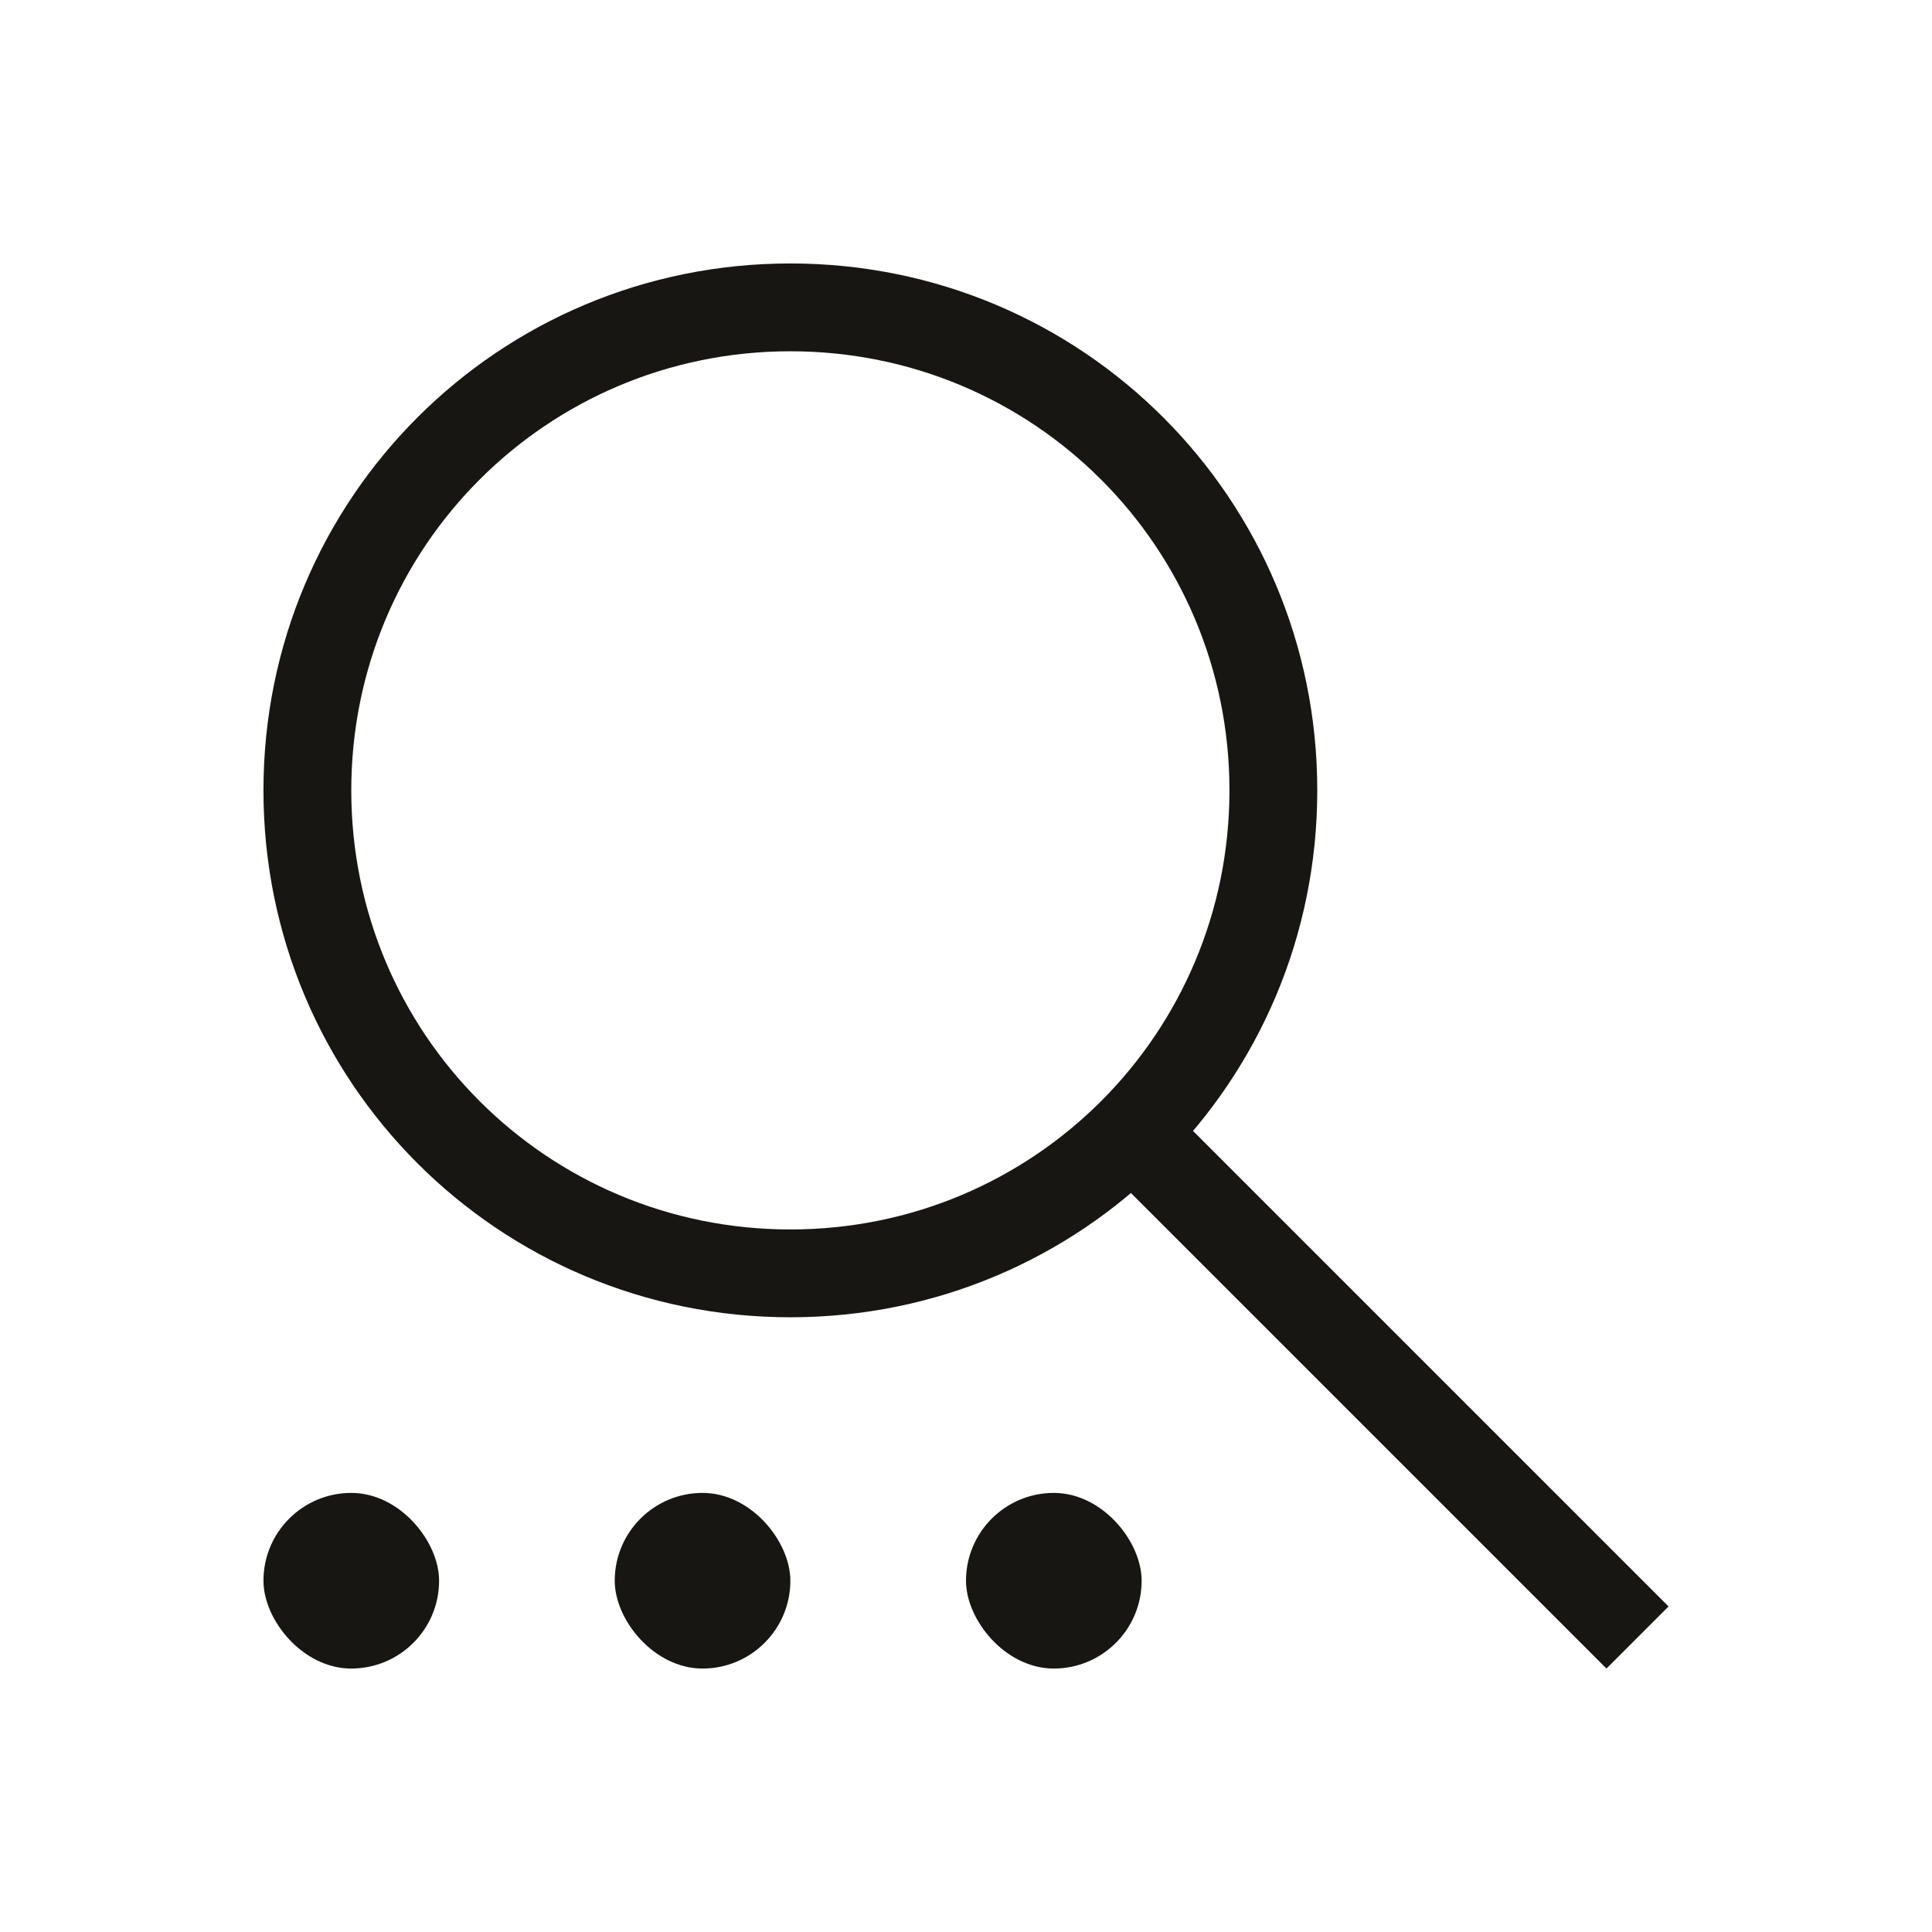 <?xml version="1.0" encoding="UTF-8" standalone="no"?>
<!-- Created with Inkscape (http://www.inkscape.org/) -->

<svg
   xmlns:dc="http://purl.org/dc/elements/1.1/"
   xmlns:cc="http://creativecommons.org/ns#"
   xmlns:rdf="http://www.w3.org/1999/02/22-rdf-syntax-ns#"
   xmlns:svg="http://www.w3.org/2000/svg"
   xmlns="http://www.w3.org/2000/svg"
   xmlns:sodipodi="http://sodipodi.sourceforge.net/DTD/sodipodi-0.dtd"
   xmlns:inkscape="http://www.inkscape.org/namespaces/inkscape"
   width="22"
   height="22"
   id="svg952"
   version="1.1"
   inkscape:version="0.48+devel r"
   sodipodi:docname="edit-find-replace.svg">
  <defs
     id="defs954" />
  <sodipodi:namedview
     id="base"
     pagecolor="#ffffff"
     bordercolor="#ffffff"
     borderopacity="1.0"
     inkscape:pageopacity="0.0"
     inkscape:pageshadow="2"
     inkscape:zoom="32"
     inkscape:cx="9.1939531"
     inkscape:cy="9.2937006"
     inkscape:document-units="px"
     inkscape:current-layer="layer1"
     showgrid="true"
     inkscape:window-width="1366"
     inkscape:window-height="668"
     inkscape:window-x="-2"
     inkscape:window-y="23"
     inkscape:window-maximized="1"
     showguides="true"
     inkscape:guide-bbox="true"
     inkscape:showpageshadow="false"
     borderlayer="true">
    <inkscape:grid
       type="xygrid"
       id="grid4063" />
    <sodipodi:guide
       position="2,20"
       orientation="18,0"
       id="guide4077" />
    <sodipodi:guide
       position="2,2"
       orientation="0,18"
       id="guide4079" />
    <sodipodi:guide
       position="20,2"
       orientation="-18,0"
       id="guide4081" />
    <sodipodi:guide
       position="20,20"
       orientation="0,-18"
       id="guide4083" />
    <sodipodi:guide
       position="3,19"
       orientation="16,0"
       id="guide4085" />
    <sodipodi:guide
       position="3,3"
       orientation="0,16"
       id="guide4087" />
    <sodipodi:guide
       position="19,3"
       orientation="-16,0"
       id="guide4089" />
    <sodipodi:guide
       position="19,19"
       orientation="0,-16"
       id="guide4091" />
    <sodipodi:guide
       position="3,19"
       orientation="12,0"
       id="guide4099" />
    <sodipodi:guide
       position="3,7"
       orientation="0,12"
       id="guide4101" />
    <sodipodi:guide
       position="15,7"
       orientation="-12,0"
       id="guide4103" />
    <sodipodi:guide
       position="15,19"
       orientation="0,-12"
       id="guide4105" />
    <sodipodi:guide
       position="14,9"
       orientation="6,0"
       id="guide4114" />
    <sodipodi:guide
       position="14,3"
       orientation="0,6"
       id="guide4116" />
    <sodipodi:guide
       position="20,3"
       orientation="-6,0"
       id="guide4118" />
    <sodipodi:guide
       position="20,9"
       orientation="0,-6"
       id="guide4120" />
    <sodipodi:guide
       position="13.707,9"
       orientation="0.707,-0.707"
       id="guide4138" />
    <sodipodi:guide
       position="13,8.293"
       orientation="5.293,5.293"
       id="guide4140" />
    <sodipodi:guide
       position="18.293,3"
       orientation="-0.707,0.707"
       id="guide4142" />
    <sodipodi:guide
       position="19,3.707"
       orientation="-5.293,-5.293"
       id="guide4144" />
  </sodipodi:namedview>
  <g
     inkscape:label="Capa 1"
     inkscape:groupmode="layer"
     id="layer1"
     transform="translate(0,-1030.362)">
    <path
       style="fill:#181612;stroke:none;stroke-width:1px;stroke-linecap:butt;stroke-linejoin:miter;stroke-opacity:1;fill-opacity:1"
       d="m 12.293,1043.362 0.707,-0.707 6,6 -0.707,0.707 z"
       id="path4146"
       inkscape:connector-curvature="0" />
    <path
       style="fill:#181612;fill-opacity:1;stroke:none"
       d="M 9 3 C 5.676 3 3 5.676 3 9 C 3 12.324 5.676 15 9 15 C 12.324 15 15 12.324 15 9 C 15 5.676 12.324 3 9 3 z M 9 4 C 11.77 4 14 6.23 14 9 C 14 11.77 11.77 14 9 14 C 6.23 14 4 11.77 4 9 C 4 6.23 6.23 4 9 4 z "
       transform="translate(0,1030.362)"
       id="rect4095" />
    <rect
       style="opacity:1;fill:#181612;fill-opacity:1;stroke:none"
       id="rect4121"
       width="2"
       height="2"
       x="3"
       y="1047.362"
       ry="1" />
    <rect
       ry="1"
       y="1047.362"
       x="7"
       height="2"
       width="2"
       id="rect4123"
       style="opacity:1;fill:#181612;fill-opacity:1;stroke:none" />
    <rect
       style="opacity:1;fill:#181612;fill-opacity:1;stroke:none"
       id="rect4125"
       width="2"
       height="2"
       x="11"
       y="1047.362"
       ry="1" />
  </g>
</svg>
